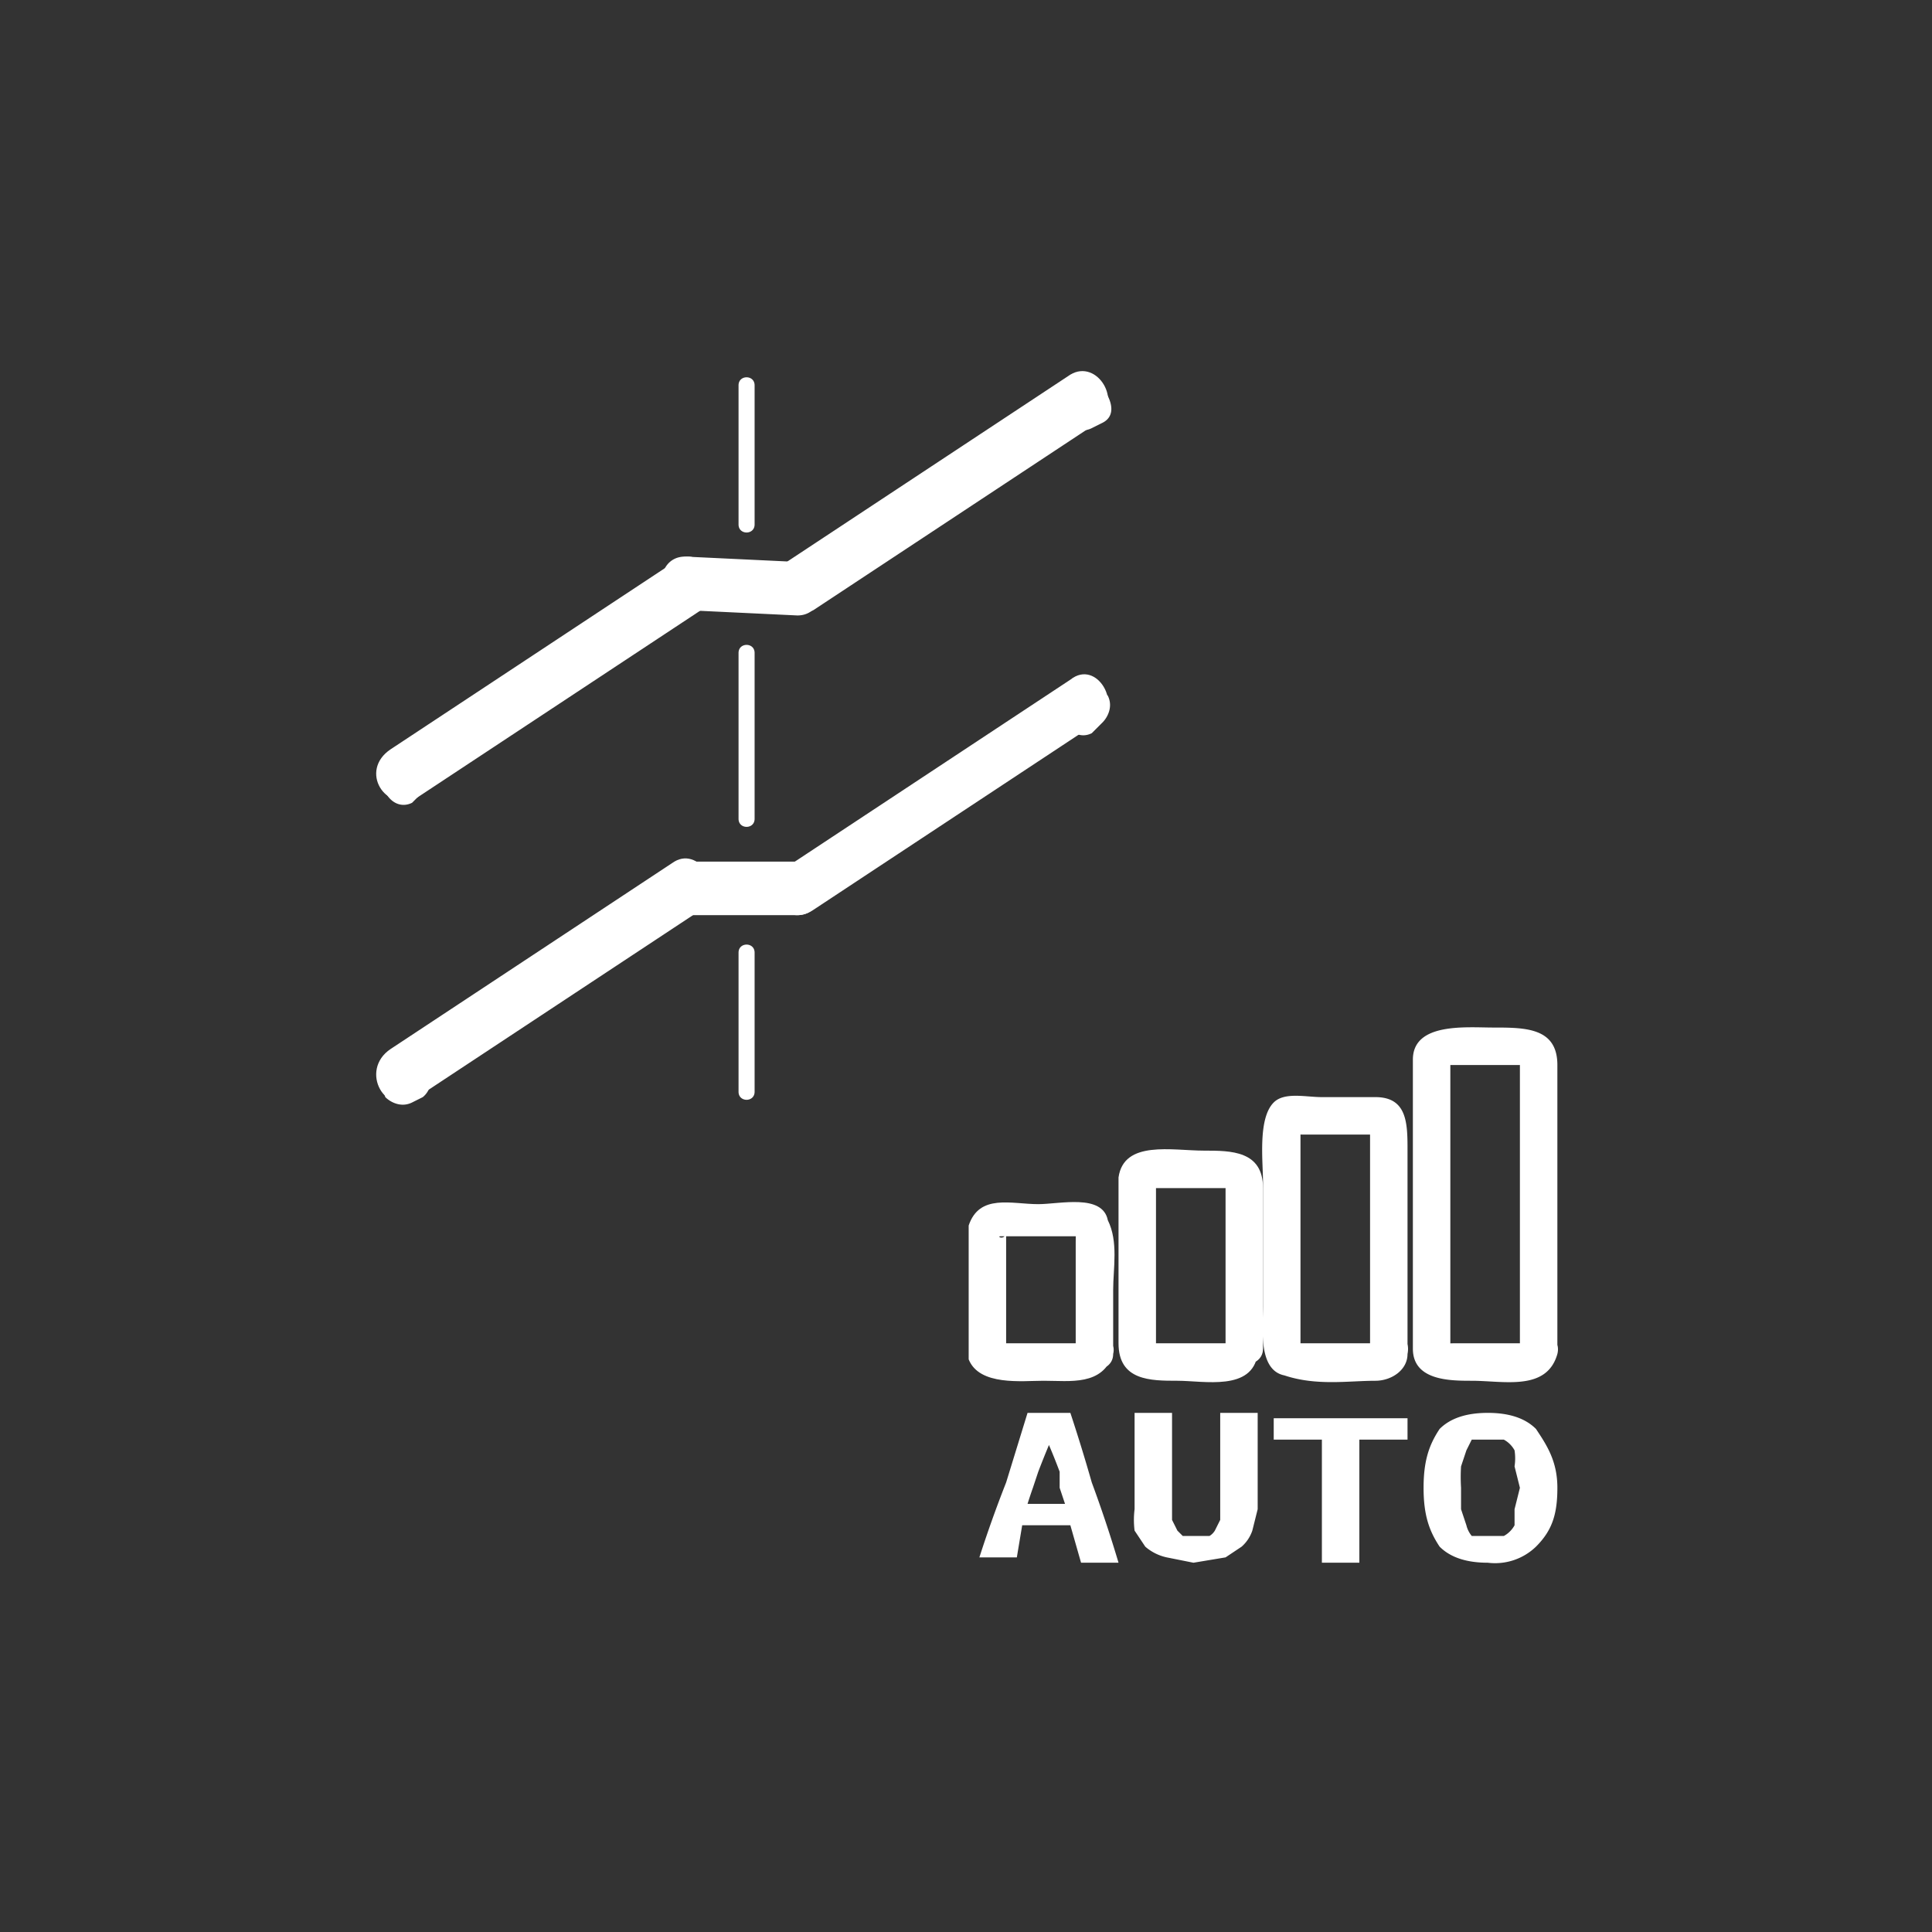 <svg xmlns="http://www.w3.org/2000/svg" width="361" height="361"><rect width="100%" height="100%" fill="#333333" stroke="none"/><path d="M201 252v-1h-14c1 0 1 3 1 0v-21c0 2-2 1-1 1h15c-1 0-1-2-1 1v21c0 4 7 4 7 0v-12c0-4 1-9-1-13-1-5-9-3-13-3-5 0-11-2-13 4v25c2 5 10 4 14 4 5 0 11 1 13-5 1-4-6-6-7-1zm28-1h-14l1 1v-31c0 1-2 1 0 1h13v-1 31c0 4 7 4 7 0v-30c0-7-6-7-11-7-6 0-15-2-16 5v31c0 7 6 7 11 7s14 2 15-5c2-5-5-6-6-2z" fill="#fff"/><path d="M257 251h-14v1-41c0 1-1 1 1 1h13l-1-1v41c0 4 7 4 7 0v-37c0-5 0-10-6-10h-10c-3 0-7-1-9 1-3 3-2 11-2 15v23c0 4-1 12 4 13 6 2 12 1 17 1 3 0 6-2 6-5 1-5-6-7-7-2zm27 0s2 0 0 0h-12c-2 0-1 0-1 1v-54 1h13c2 0 0 0 0-1v54c0 5 7 5 7 0v-53c0-7-6-7-12-7-5 0-15-1-15 6v54c0 6 7 6 11 6 6 0 14 2 16-5 1-4-5-6-7-2zm-82 41l-2-7h-9l-1 6h-7a234 234 0 0 1 5-14l4-13h8a328 328 0 0 1 4 13 242 242 0 0 1 5 15h-7zm-6-22a176 176 0 0 0-2 5l-1 3a92 92 0 0 0-1 3h7l-1-3v-3a116 116 0 0 0-2-5zm27 22l-5-1a9 9 0 0 1-4-2l-2-3a16 16 0 0 1 0-4v-18h7v20l1 2 1 1h5a3 3 0 0 0 1-1l1-2v-20h7v18l-1 4a7 7 0 0 1-2 3l-3 2-6 1zm40-28v5h-9v23h-7v-23h-9v-4h25zm3 14c0-5 1-8 3-11 2-2 5-3 9-3s7 1 9 3c2 3 4 6 4 11s-1 8-4 11a11 11 0 0 1-9 3c-4 0-7-1-9-3-2-3-3-6-3-11zm7 0v4l1 3a5 5 0 0 0 1 2h6a5 5 0 0 0 2-2v-3l1-4-1-4a10 10 0 0 0 0-3 5 5 0 0 0-2-2h-6l-1 2-1 3a33 33 0 0 0 0 4zM138 72v26c0 2 3 2 3 0V72c0-2-3-2-3 0zm0 50v31c0 2 3 2 3 0v-31c0-2-3-2-3 0zm0 56v26c0 2 3 2 3 0v-26c0-2-3-2-3 0zm-10-64l21 1c6 0 6-10 0-10l-21-1c-6 0-6 10 1 10z" fill="#fff"/><path d="M152 114l53-35c5-4 0-12-5-9l-53 35c-6 4-1 12 5 9zm-74 35l53-35c5-4 0-13-5-9l-53 35c-6 4-1 12 5 9z" fill="#fff"/><path d="M76 142l-2 1a4 4 0 0 0-2 5c1 2 3 3 5 2l2-2a4 4 0 0 0 1-5 4 4 0 0 0-4-1zm126-69l-2 1c-1 1-2 3-1 5 1 1 3 2 5 1l2-1c2-1 2-3 1-5s-3-2-5-1z" fill="#fff"/><g fill="#fff"><path d="M128 171h21c6 0 6-10 0-10h-21c-6 0-6 10 0 10z"/><path d="M152 170l53-35c5-3 0-12-5-8l-53 35c-6 3-1 12 5 8zm-74 35l53-35c5-3 0-12-5-9l-53 35c-6 4-1 13 5 9z"/><path d="M76 199l-2 1a4 4 0 0 0-2 5c1 1 3 2 5 1l2-1a4 4 0 0 0 1-5c-1-2-3-2-5-1zm126-70l-2 1c-1 2-2 4-1 5 1 2 3 3 5 2l2-2c1-1 2-3 1-5-1-1-3-2-5-1z"/></g></svg>